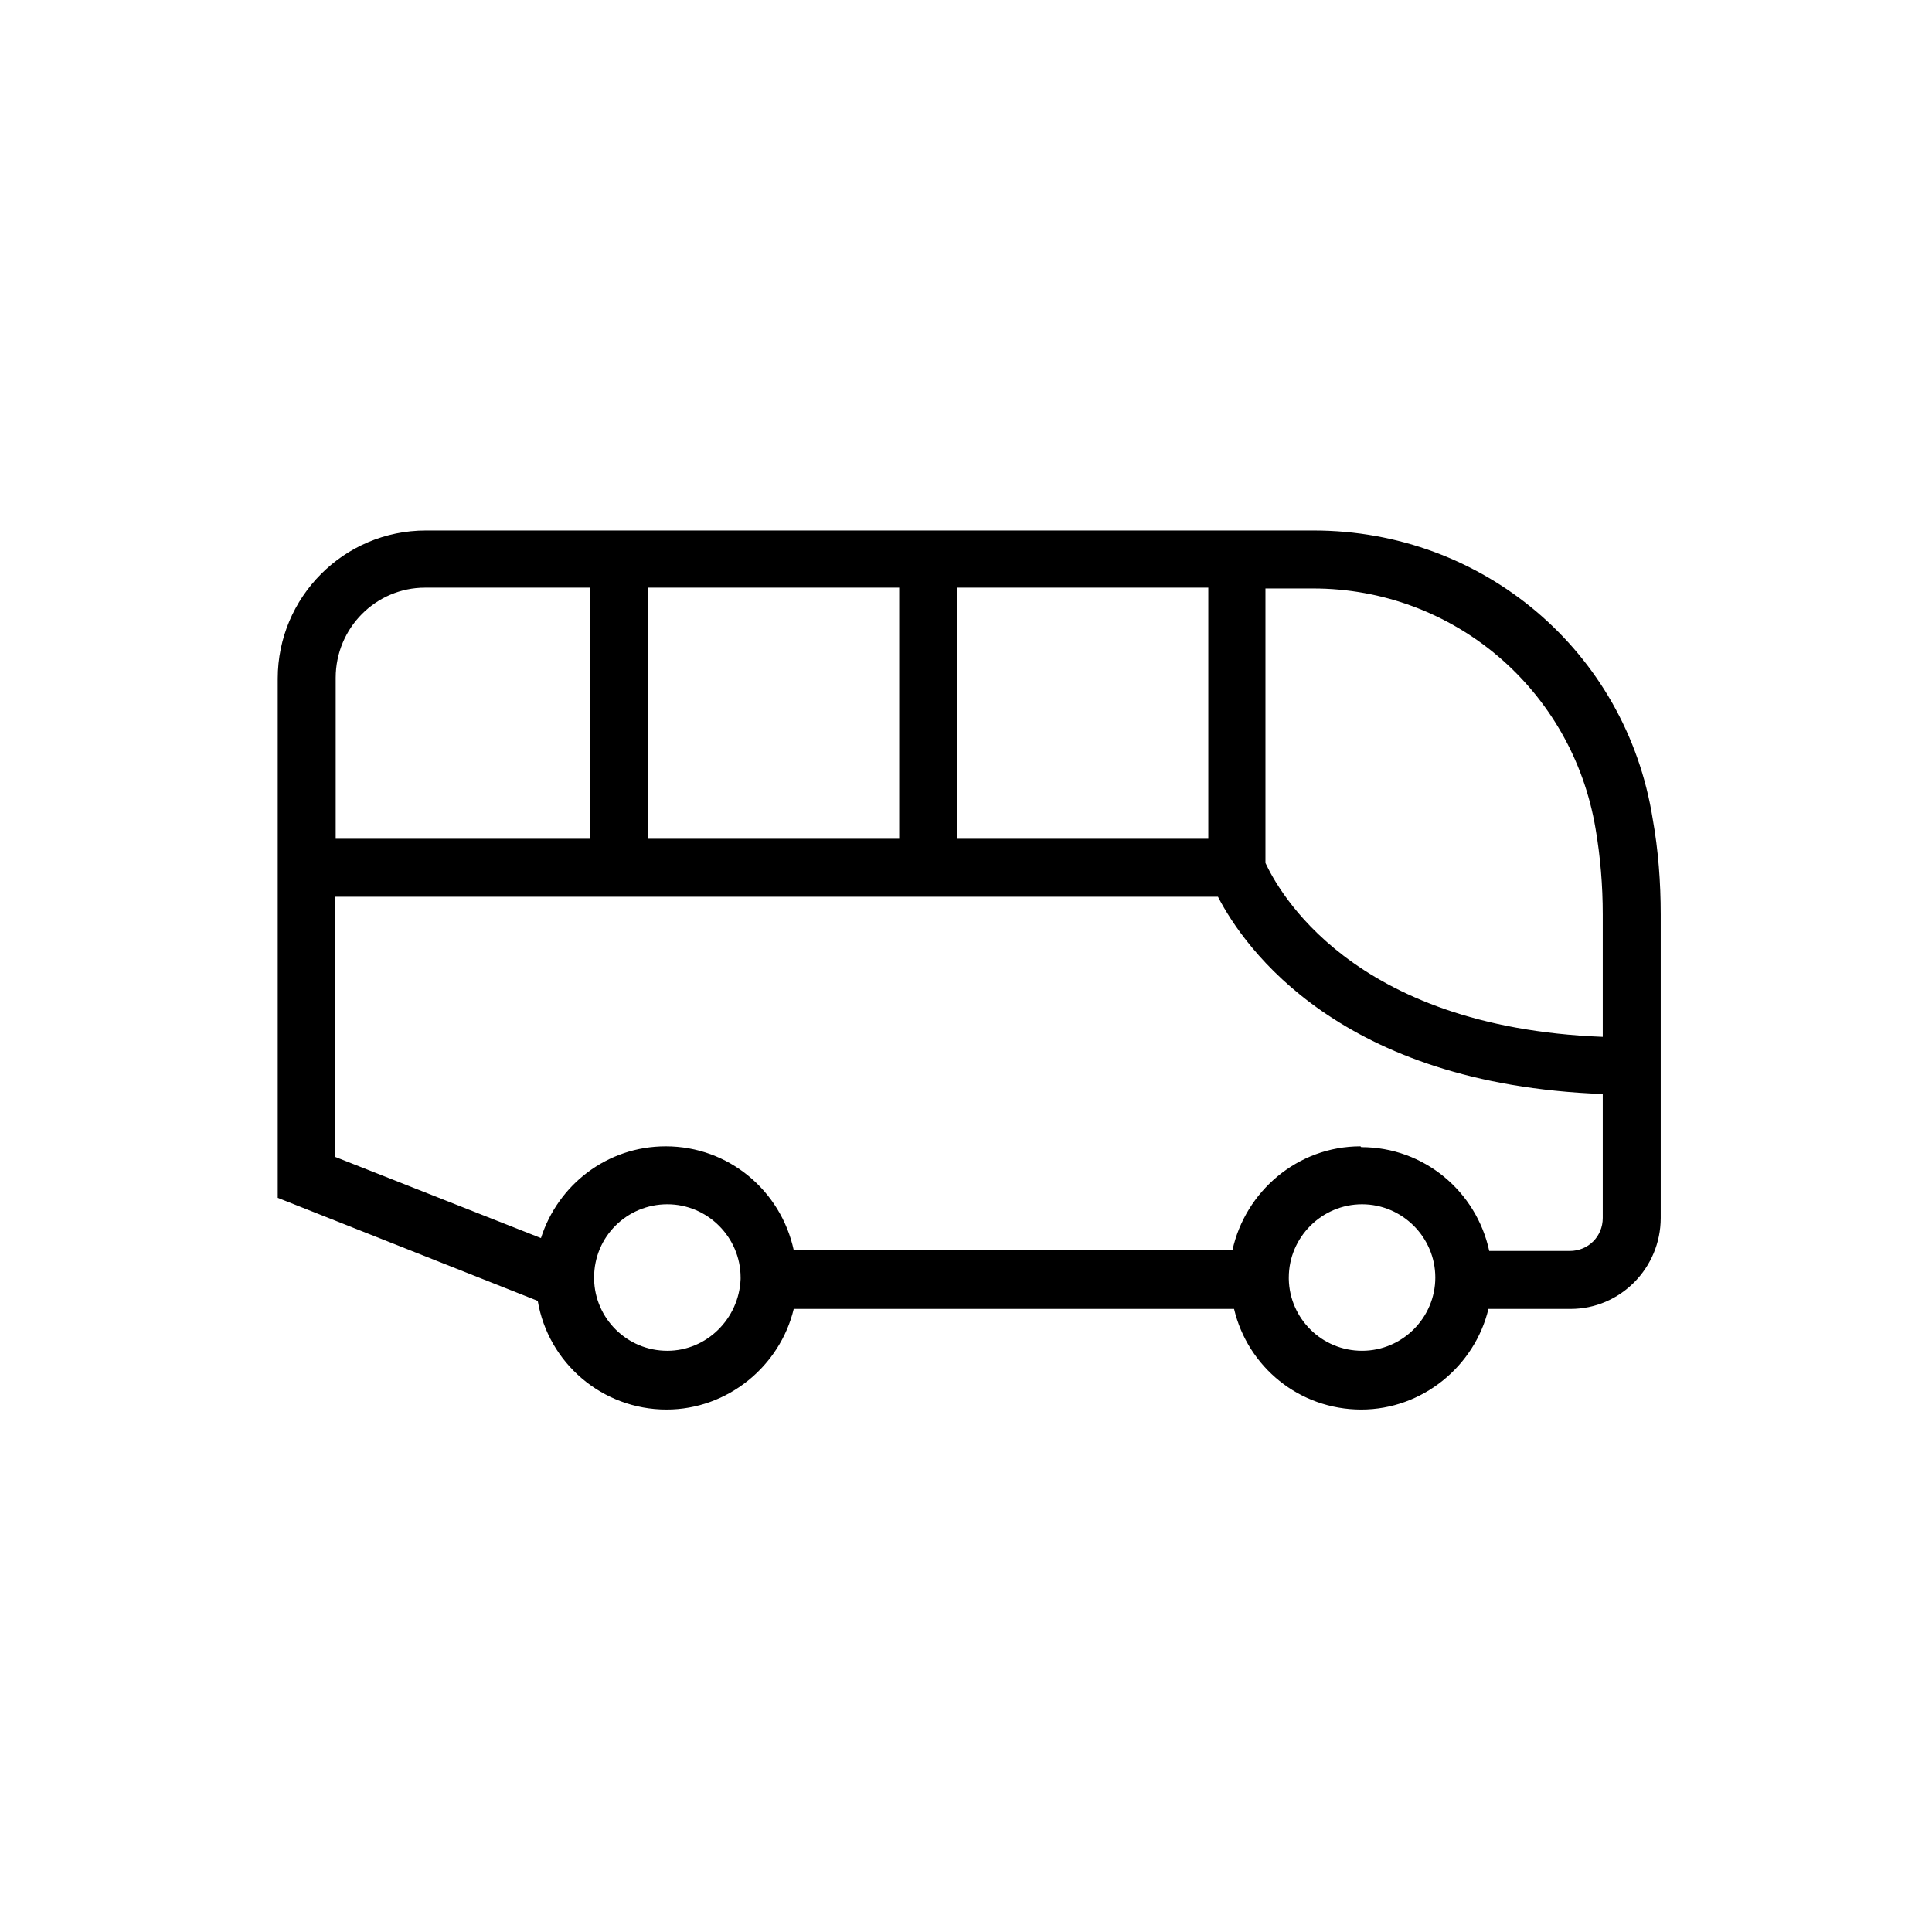 <svg height="24" viewBox="0 0 24 24" width="24" xmlns="http://www.w3.org/2000/svg"><path d="M 16.32 6.59 C 18.42 6.59 20.2 8.09 20.53 10.17 C 20.6 10.56 20.63 10.96 20.63 11.36 L 20.63 15.13 C 20.63 15.75 20.13 16.26 19.51 16.26 L 18.49 16.26 C 18.32 16.97 17.67 17.51 16.91 17.51 C 16.14 17.51 15.5 16.98 15.33 16.26 L 9.86 16.26 C 9.69 16.97 9.04 17.51 8.28 17.51 C 7.48 17.51 6.81 16.93 6.68 16.16 L 3.45 14.88 L 3.45 8.43 C 3.45 7.42 4.27 6.59 5.29 6.59 L 16.33 6.59 M 19.91 11.36 C 19.91 11 19.88 10.64 19.82 10.29 C 19.53 8.57 18.06 7.31 16.31 7.31 L 15.72 7.31 L 15.72 10.72 C 15.87 11.04 16.77 12.76 19.91 12.88 L 19.91 11.36 M 5.28 7.3 C 4.67 7.3 4.17 7.8 4.17 8.42 L 4.17 10.42 L 7.33 10.42 L 7.33 7.3 L 5.28 7.3 M 7.38 15.89 C 7.39 16.38 7.79 16.78 8.29 16.78 C 8.78 16.78 9.18 16.38 9.2 15.89 C 9.2 15.89 9.2 15.89 9.2 15.88 C 9.2 15.88 9.2 15.87 9.2 15.87 C 9.2 15.37 8.79 14.96 8.29 14.96 C 7.79 14.96 7.38 15.36 7.38 15.87 C 7.38 15.87 7.38 15.88 7.38 15.89 M 16.01 15.89 C 16.02 16.38 16.42 16.78 16.92 16.78 C 17.42 16.78 17.83 16.37 17.83 15.87 C 17.83 15.37 17.42 14.96 16.92 14.96 C 16.42 14.96 16.01 15.37 16.01 15.87 C 16.01 15.87 16.01 15.87 16.01 15.88 C 16.01 15.88 16.01 15.89 16.01 15.89 M 16.91 14.25 C 17.69 14.25 18.34 14.8 18.5 15.54 L 19.5 15.54 C 19.73 15.54 19.91 15.36 19.91 15.13 L 19.91 13.59 C 16.65 13.47 15.46 11.78 15.13 11.14 L 4.16 11.14 L 4.16 14.37 L 6.72 15.38 C 6.93 14.72 7.54 14.24 8.27 14.24 C 9.05 14.24 9.7 14.79 9.86 15.53 L 15.31 15.53 C 15.47 14.8 16.12 14.24 16.9 14.24 M 8.05 7.3 L 8.05 10.42 L 11.17 10.42 L 11.17 7.3 L 8.05 7.3 M 15.01 7.3 L 11.89 7.3 L 11.89 10.42 L 15.01 10.42 L 15.01 7.3" fill="currentColor" /></svg>